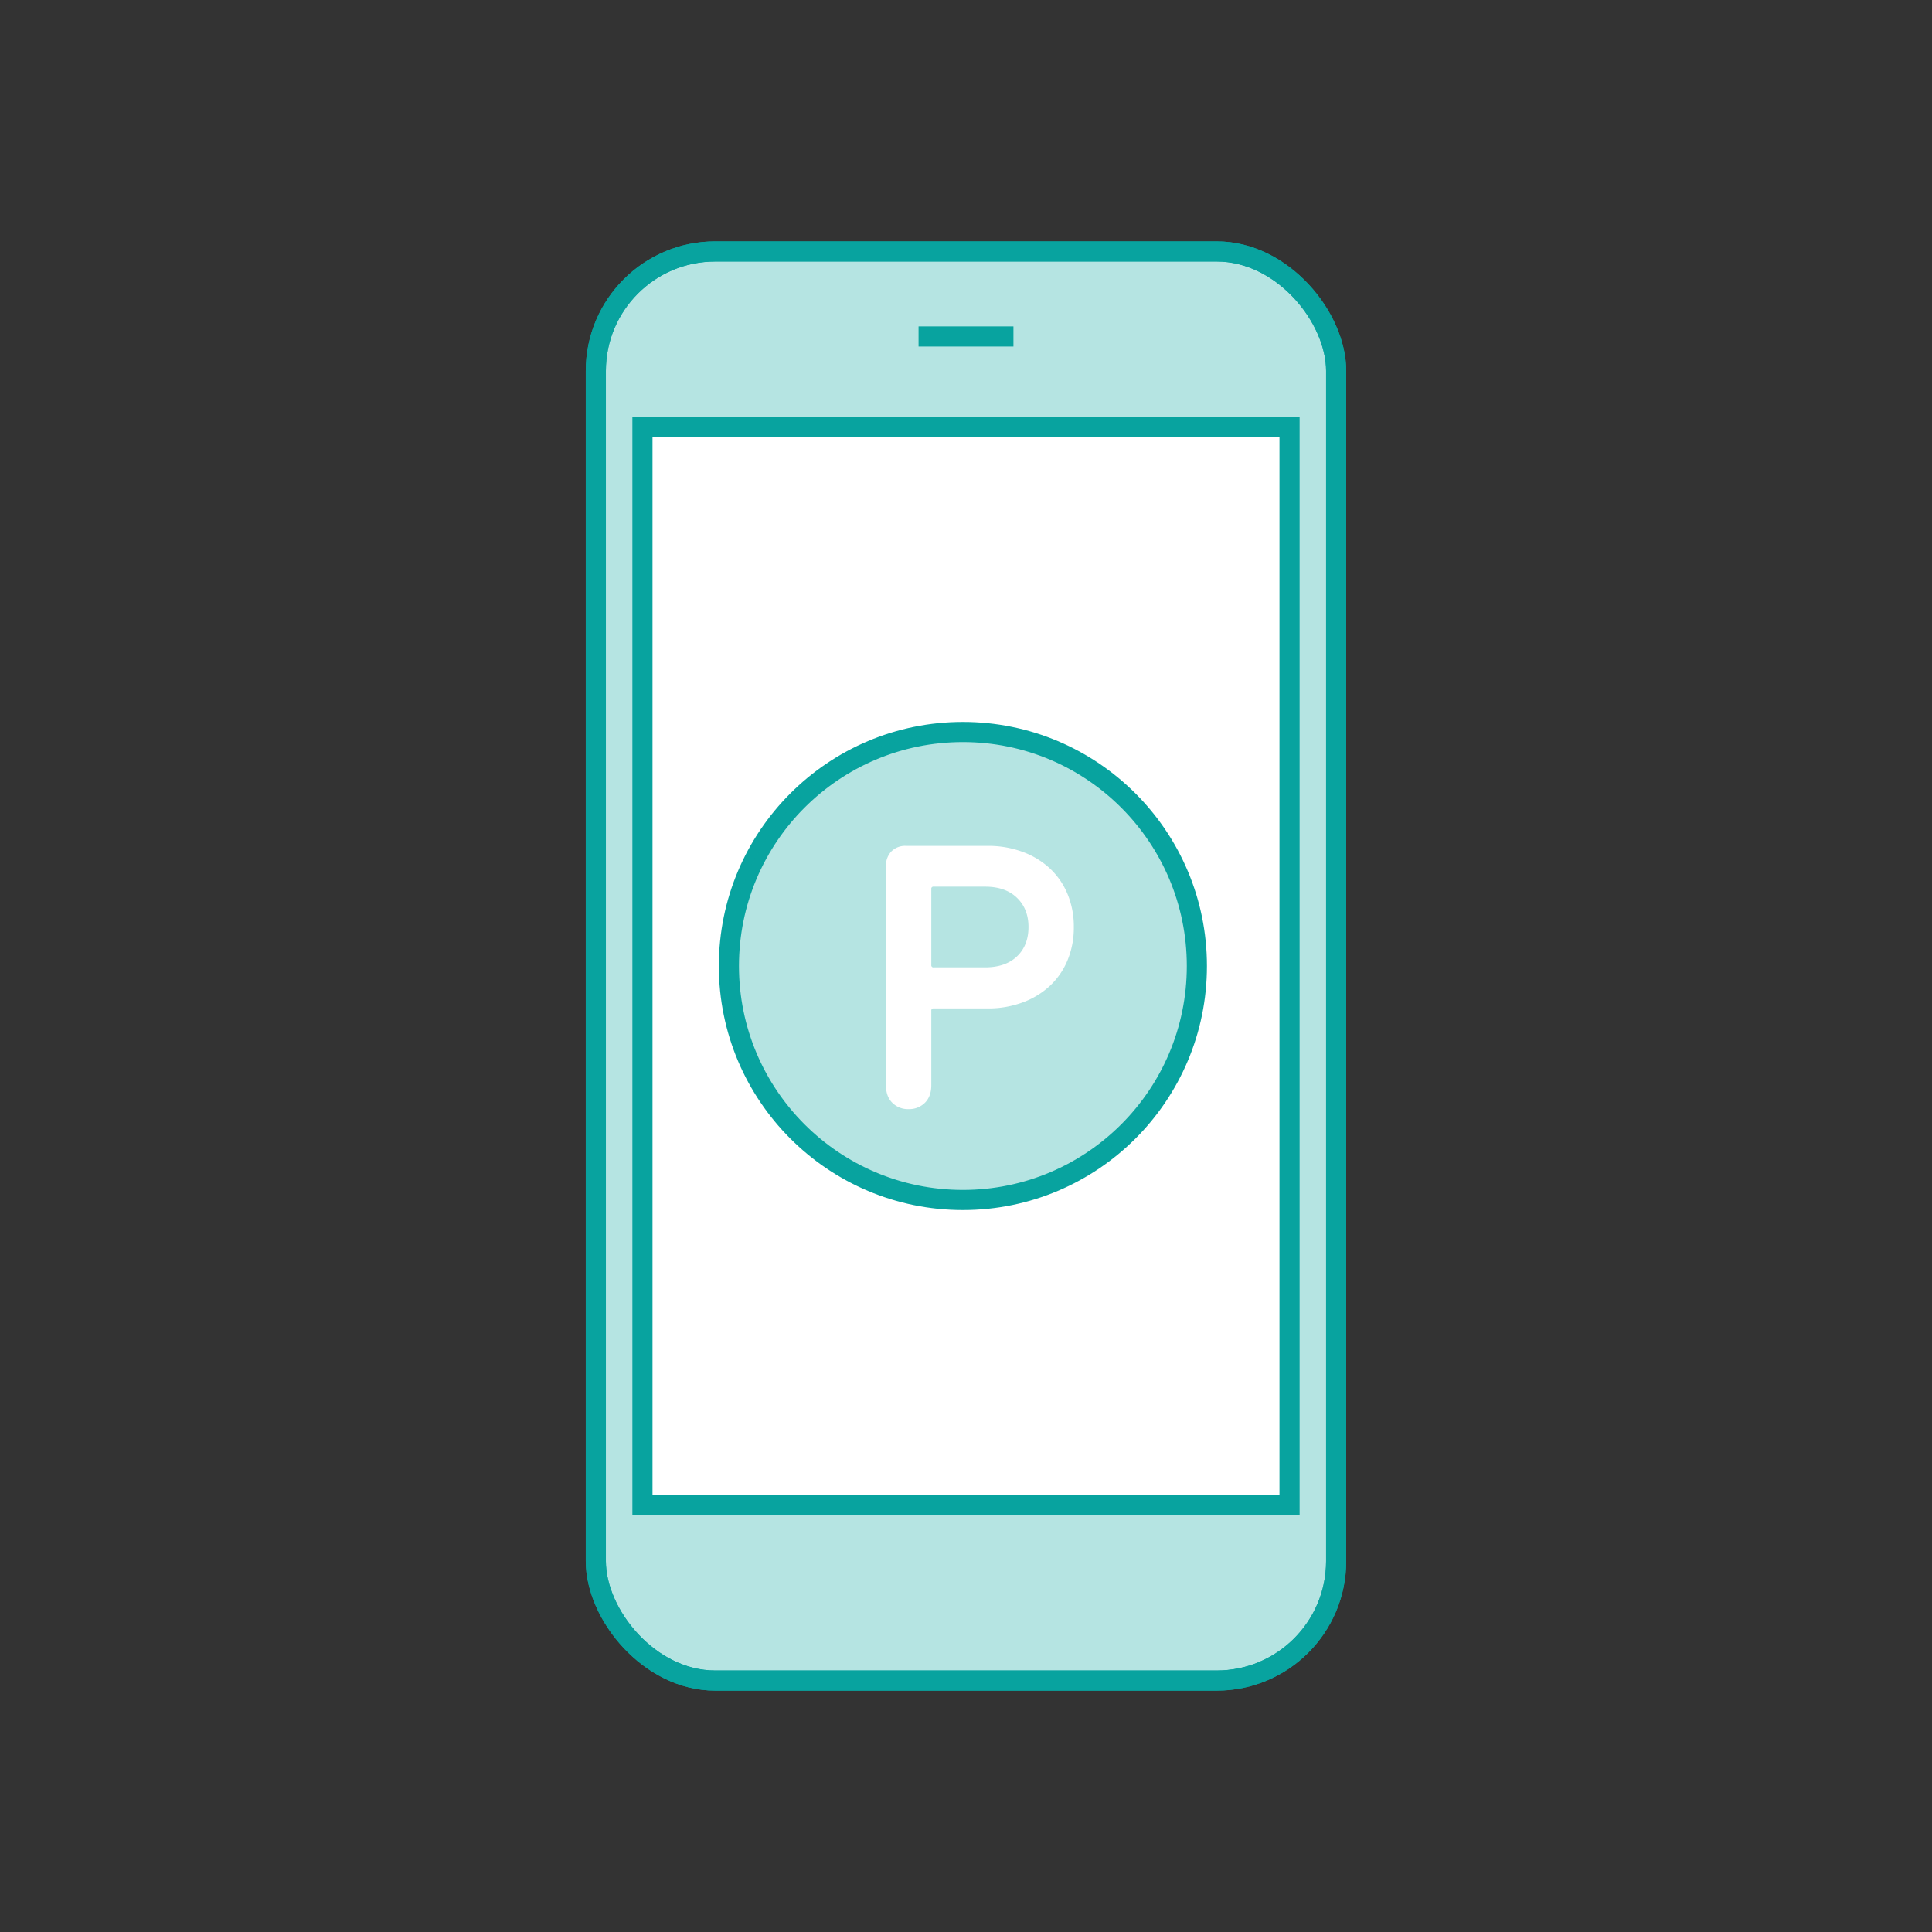 <svg id="圖層_1" data-name="圖層 1" xmlns="http://www.w3.org/2000/svg" viewBox="0 0 1080 1080"><rect x="0" y="0" width="1080" height="1080" fill="#333333" stroke="none"/><defs><style>.cls-1,.cls-4{fill:#fff;}.cls-1,.cls-3{stroke:#08a39f;stroke-miterlimit:10;stroke-width:11.25px;}.cls-2{fill:#08a39f;opacity:0.3;}.cls-3{fill:none;}</style></defs><title>180207</title><rect class="cls-1" x="333.07" y="140.57" width="413.85" height="798.87" rx="66.75" ry="66.75"/><rect class="cls-2" x="333.07" y="140.57" width="413.85" height="798.87" rx="66.75" ry="66.75"/><rect class="cls-3" x="333.07" y="140.57" width="413.85" height="798.87" rx="66.75" ry="66.75"/><rect class="cls-1" x="359.13" y="238.65" width="361.73" height="602.71"/><line class="cls-3" x1="513.48" y1="188.09" x2="566.52" y2="188.09"/><circle class="cls-3" cx="538.26" cy="540" r="130.8"/><circle class="cls-2" cx="538.26" cy="540" r="130.8"/><path class="cls-4" d="M507.93,620a12.35,12.35,0,0,1-9.13-3.54q-3.54-3.54-3.54-9.77V484.24a11.4,11.4,0,0,1,3-8.26,10.8,10.8,0,0,1,8.16-3.12h45.75a55.09,55.09,0,0,1,19.43,3.33,45.28,45.28,0,0,1,15.25,9.24,41.18,41.18,0,0,1,9.88,14.28,47,47,0,0,1,3.54,18.47,47.52,47.52,0,0,1-3.54,18.68,41.08,41.08,0,0,1-9.88,14.28,45.28,45.28,0,0,1-15.25,9.24,55.09,55.09,0,0,1-19.43,3.33H521.89A1.14,1.14,0,0,0,520.6,565v41.66q0,6.23-3.55,9.77A12.34,12.34,0,0,1,507.93,620Zm42.73-79.24q11.39,0,17.83-6.12t6.44-16.43q0-10.09-6.44-16.32t-17.83-6.23H521.89a1.14,1.14,0,0,0-1.29,1.29v42.52a1.14,1.14,0,0,0,1.29,1.29Z"/></svg>